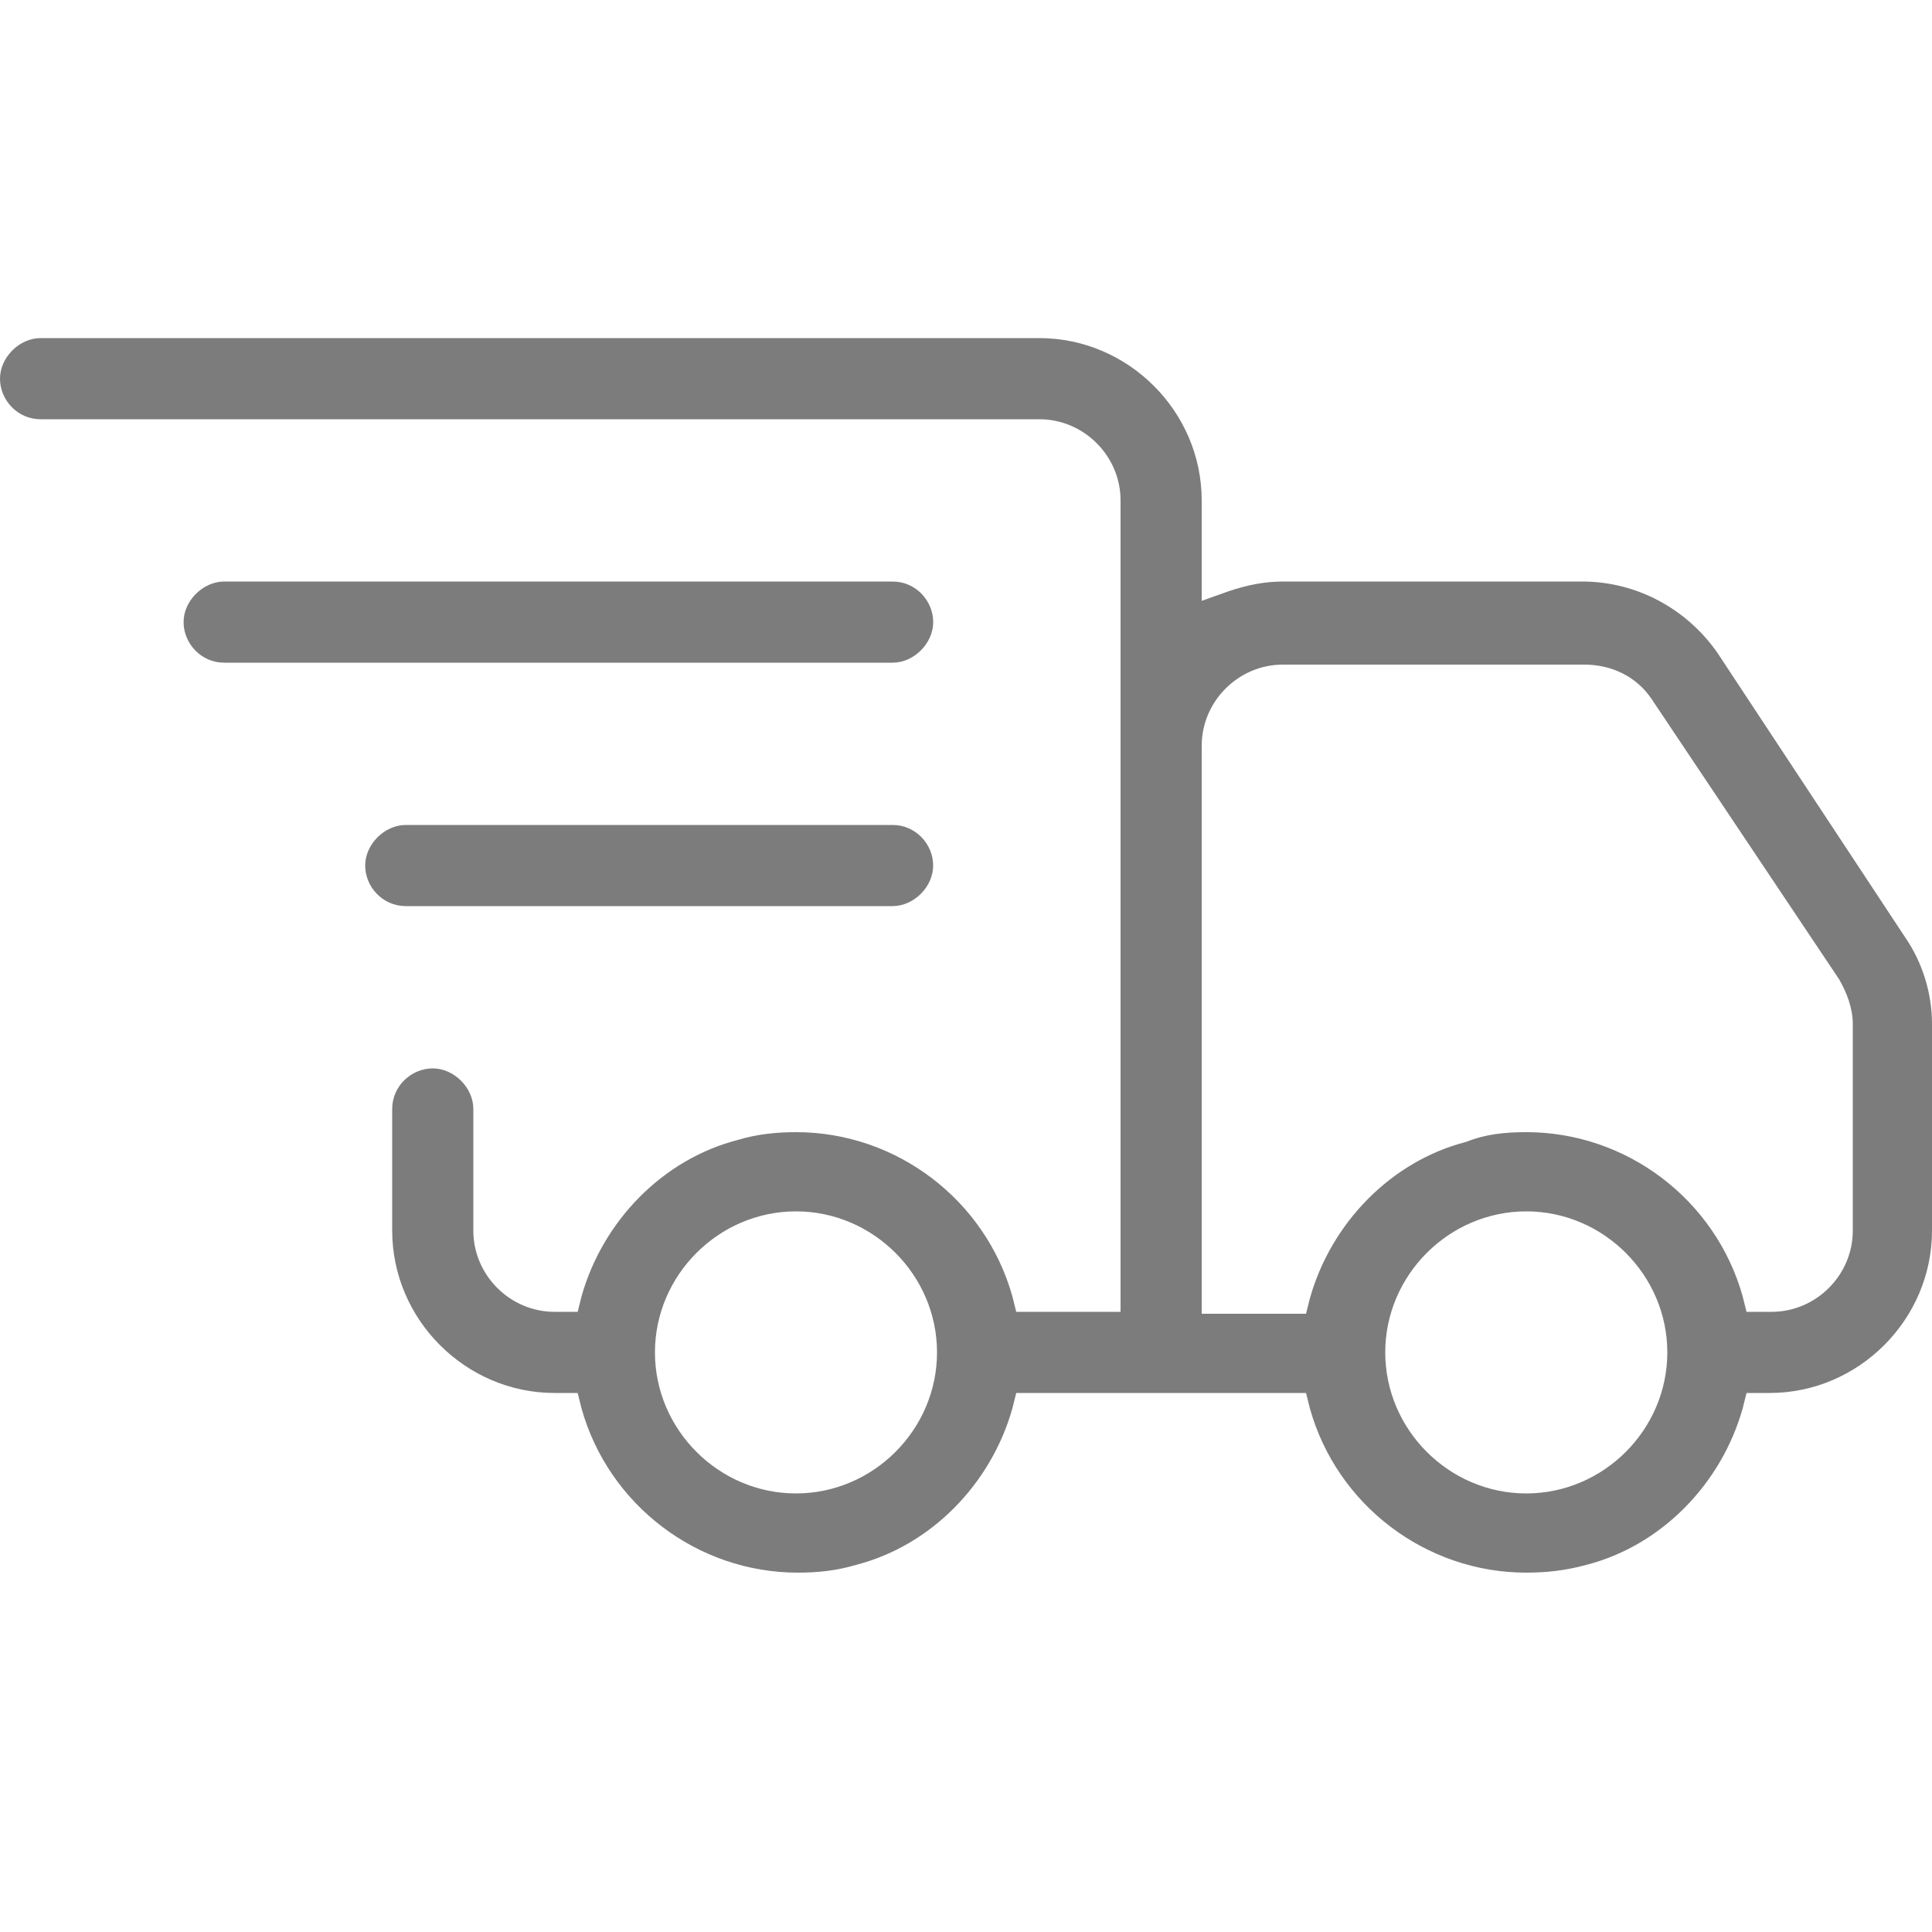 <svg width="40" height="40" viewBox="0 0 40 40" fill="none" xmlns="http://www.w3.org/2000/svg">
<path d="M31.6 32.56C29.52 32.56 27.68 31.16 27.12 29.16L27.04 28.84H21.04L20.96 29.16C20.52 30.72 19.28 32 17.72 32.4C17.32 32.52 16.92 32.56 16.52 32.56C14.44 32.56 12.6 31.16 12.04 29.16L11.96 28.84H11.48C9.64 28.84 8.12 27.32 8.12 25.48V22.96C8.12 22.48 8.52 22.12 8.96 22.12C9.4 22.12 9.8 22.52 9.8 22.96V25.48C9.8 26.4 10.56 27.16 11.48 27.16H11.96L12.04 26.84C12.48 25.28 13.72 24 15.28 23.6C15.68 23.48 16.08 23.44 16.48 23.44C18.56 23.44 20.4 24.84 20.96 26.84L21.04 27.16H23.2V10.36C23.2 9.44 22.44 8.68 21.52 8.68H0.84C0.36 8.68 0 8.28 0 7.84C0 7.4 0.4 7 0.84 7H21.52C23.36 7 24.88 8.52 24.88 10.36V12.44L25.44 12.24C25.8 12.12 26.16 12.04 26.56 12.04H32.76C33.88 12.04 34.92 12.6 35.56 13.52L39.44 19.4C39.8 19.92 40 20.56 40 21.2V25.48C40 27.32 38.48 28.84 36.64 28.84H36.16L36.08 29.16C35.64 30.72 34.4 32 32.84 32.4C32.4 32.52 32 32.56 31.6 32.56ZM31.6 25.08C30 25.08 28.68 26.4 28.68 28C28.68 29.6 30 30.92 31.6 30.92C33.2 30.92 34.52 29.6 34.52 28C34.52 26.4 33.2 25.08 31.6 25.08ZM16.48 25.08C14.88 25.08 13.56 26.4 13.56 28C13.56 29.6 14.88 30.92 16.48 30.92C18.08 30.92 19.4 29.6 19.4 28C19.4 26.4 18.08 25.08 16.48 25.08ZM31.6 23.44C33.68 23.44 35.52 24.84 36.08 26.84L36.16 27.16H36.68C37.6 27.16 38.36 26.4 38.36 25.48V21.2C38.36 20.88 38.24 20.56 38.08 20.28L34.2 14.48C33.88 14 33.36 13.76 32.8 13.76H26.56C25.64 13.76 24.88 14.52 24.88 15.44V27.2H27.04L27.12 26.88C27.56 25.32 28.8 24.04 30.36 23.64C30.76 23.48 31.16 23.44 31.6 23.44Z" fill="#7C7C7C"/>
<path d="M4.641 13.72C4.161 13.72 3.801 13.32 3.801 12.88C3.801 12.44 4.201 12.04 4.641 12.04H18.481C18.961 12.04 19.321 12.44 19.321 12.88C19.321 13.32 18.921 13.72 18.481 13.72H4.641Z" fill="#7C7C7C"/>
<path d="M8.401 18.76C7.921 18.76 7.561 18.36 7.561 17.92C7.561 17.48 7.961 17.08 8.401 17.08H18.48C18.96 17.08 19.32 17.48 19.32 17.92C19.32 18.36 18.921 18.76 18.48 18.76H8.401Z" fill="#7C7C7C"/>
</svg>
